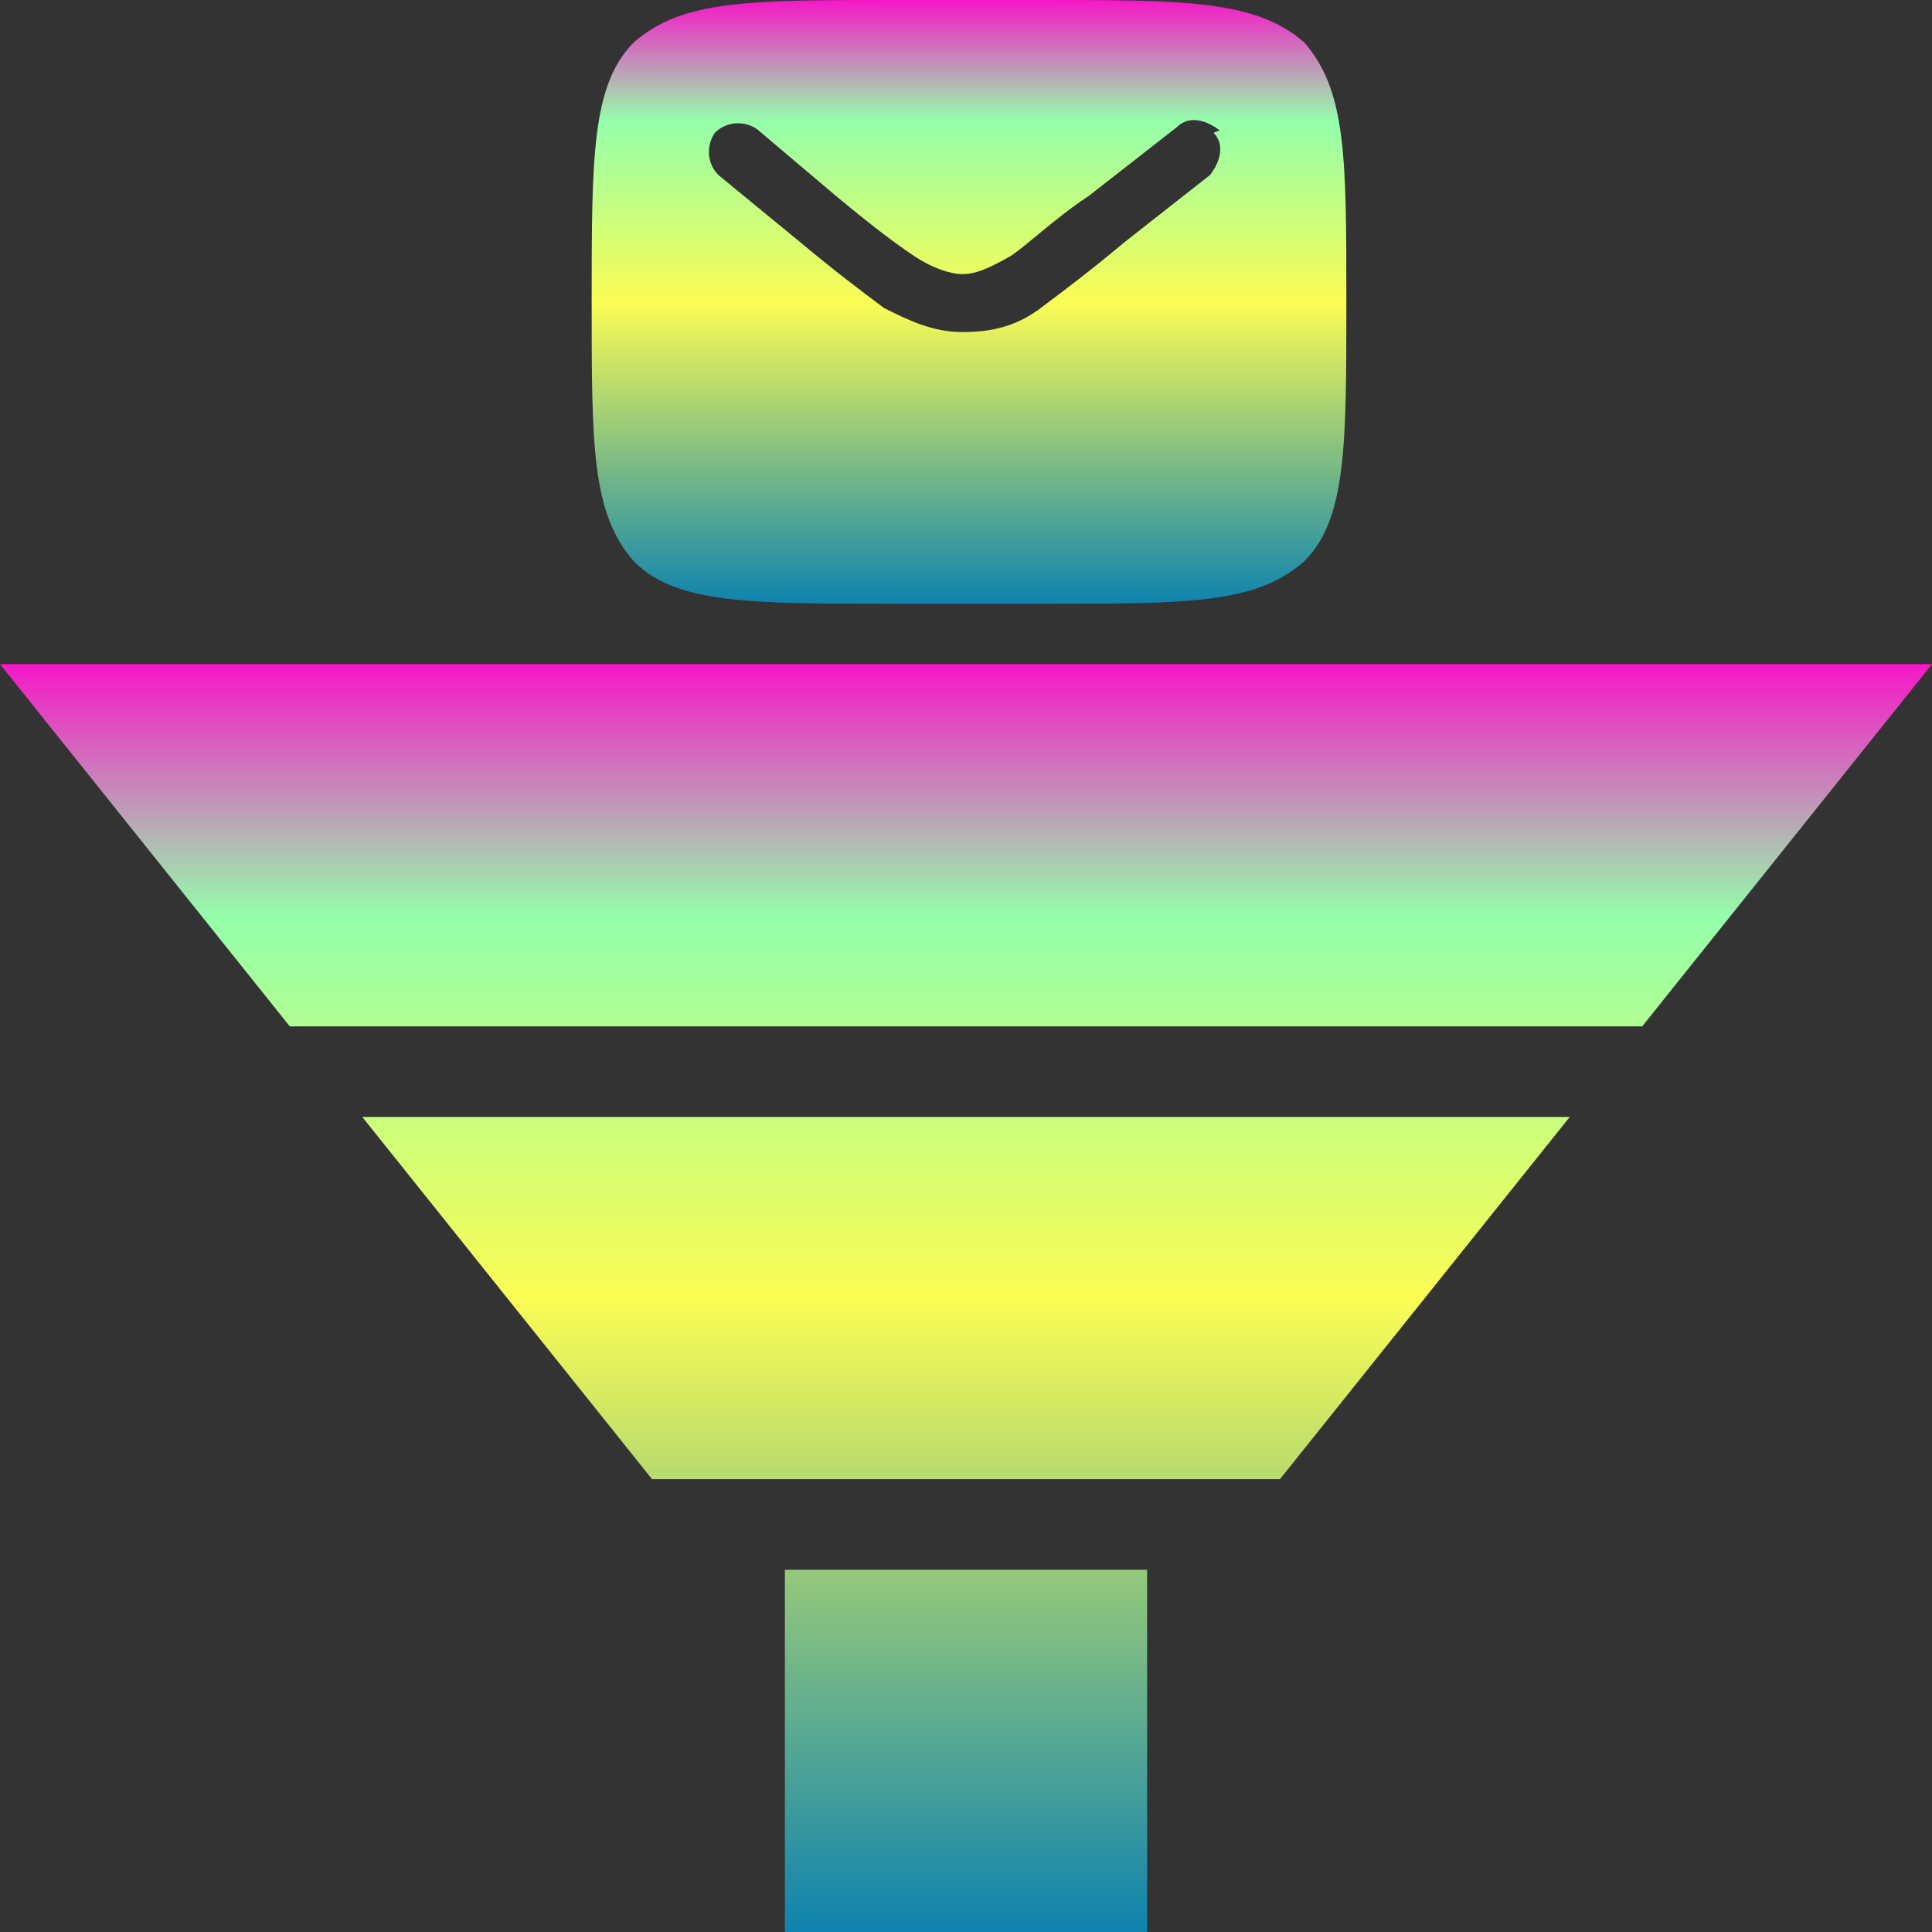 <?xml version="1.0" encoding="UTF-8" standalone="no"?>
<svg
   width="16"
   height="16"
   viewBox="0 0 0.32 0.32"
   version="1.1"
   id="svg3"
   xmlns="http://www.w3.org/2000/svg"
   xmlns:svg="http://www.w3.org/2000/svg"
   xmlns:rdf="http://www.w3.org/1999/02/22-rdf-syntax-ns#"
   xmlns:cc="http://creativecommons.org/ns#"
   xmlns:dc="http://purl.org/dc/elements/1.1/">
   <rect x="0" y="0" width="0.32" height="0.32" fill="#333333" stroke="none"/>
   <defs>
      <style id="current-color-scheme" type="text/css">
         .ColorScheme-Text { color: #0abdc6; } .ColorScheme-Highlight { color:#5294e2; }
      </style>
      <linearGradient id="arrongin" x1="0%" x2="0%" y1="0%" y2="100%">
         <stop offset="0%" style="stop-color:#dd9b44; stop-opacity:1"/>
         <stop offset="100%" style="stop-color:#ad6c16; stop-opacity:1"/>
      </linearGradient>
      <linearGradient id="aurora" x1="0%" x2="0%" y1="0%" y2="100%">
         <stop offset="0%" style="stop-color:#09D4DF; stop-opacity:1"/>
         <stop offset="100%" style="stop-color:#9269F4; stop-opacity:1"/>
      </linearGradient>
      <linearGradient id="cyberneon" x1="0%" x2="0%" y1="0%" y2="100%">
         <stop offset="0" style="stop-color:#0abdc6; stop-opacity:1"/>
         <stop offset="1" style="stop-color:#ea00d9; stop-opacity:1"/>
      </linearGradient>
      <linearGradient id="fitdance" x1="0%" x2="0%" y1="0%" y2="100%">
         <stop offset="0%" style="stop-color:#1AD6AB; stop-opacity:1"/>
         <stop offset="100%" style="stop-color:#329DB6; stop-opacity:1"/>
      </linearGradient>
      <linearGradient id="oomox" x1="0%" x2="0%" y1="0%" y2="100%">
         <stop offset="0%" style="stop-color:#0abdc6; stop-opacity:1"/>
         <stop offset="100%" style="stop-color:#b800ff; stop-opacity:1"/>
      </linearGradient>
      <linearGradient id="rainblue" x1="0%" x2="0%" y1="0%" y2="100%">
         <stop offset="0%" style="stop-color:#00F260; stop-opacity:1"/>
         <stop offset="100%" style="stop-color:#0575E6; stop-opacity:1"/>
      </linearGradient>
      <linearGradient id="sunrise" x1="0%" x2="0%" y1="0%" y2="100%">
         <stop offset="0%" style="stop-color: #FF8501; stop-opacity:1"/>
         <stop offset="100%" style="stop-color: #FFCB01; stop-opacity:1"/>
      </linearGradient>
      <linearGradient id="telinkrin" x1="0%" x2="0%" y1="0%" y2="100%">
         <stop offset="0%" style="stop-color: #b2ced6; stop-opacity:1"/>
         <stop offset="100%" style="stop-color: #6da5b7; stop-opacity:1"/>
      </linearGradient>
      <linearGradient id="60spsycho" x1="0%" x2="0%" y1="0%" y2="100%">
         <stop offset="0%" style="stop-color: #df5940; stop-opacity:1"/>
         <stop offset="25%" style="stop-color: #d8d15f; stop-opacity:1"/>
         <stop offset="50%" style="stop-color: #e9882a; stop-opacity:1"/>
         <stop offset="100%" style="stop-color: #279362; stop-opacity:1"/>
      </linearGradient>
      <linearGradient id="90ssummer" x1="0%" x2="0%" y1="0%" y2="100%">
         <stop offset="0%" style="stop-color: #f618c7; stop-opacity:1"/>
         <stop offset="20%" style="stop-color: #94ffab; stop-opacity:1"/>
         <stop offset="50%" style="stop-color: #fbfd54; stop-opacity:1"/>
         <stop offset="100%" style="stop-color: #0f83ae; stop-opacity:1"/>
      </linearGradient>
   </defs>
  <path
     id="path1_envelope"
     style="stroke-width:0.015;fill:url(#90ssummer)"
     class="ColorScheme-Text"
     d="M 0 0.11 L 0.048 0.17 L 0.272 0.17 L 0.32 0.11 L 0 0.11 z M 0.06 0.185 L 0.108 0.245 L 0.212 0.245 L 0.26 0.185 L 0.06 0.185 z M 0.13 0.26 L 0.13 0.32 L 0.19 0.32 L 0.19 0.26 L 0.13 0.26 z " />
  <path
     fill-rule="evenodd"
     clip-rule="evenodd"
     d="m 0.105,0.007 c -0.007,0.007 -0.007,0.019 -0.007,0.043 0,0.024 0,0.035 0.007,0.043 C 0.112,0.1 0.124,0.1 0.148,0.1 h 0.025 c 0.024,0 0.035,0 0.043,-0.007 0.007,-0.007 0.007,-0.019 0.007,-0.043 0,-0.024 0,-0.035 -0.007,-0.043 C 0.208,0 0.196,0 0.173,0 h -0.025 c -0.024,0 -0.035,0 -0.043,0.007 z m 0.096,0.015 c 0.002,0.002 0.001,0.005 -6.0066e-4,0.007 l -0.014,0.011 c -0.006,0.005 -0.01,0.008 -0.014,0.011 -0.004,0.003 -0.008,0.004 -0.013,0.004 -0.005,0 -0.009,-0.002 -0.013,-0.004 -0.004,-0.003 -0.008,-0.006 -0.014,-0.011 L 0.119,0.029 c -0.002,-0.002 -0.002,-0.005 -6.0019e-4,-0.007 0.002,-0.002 0.005,-0.002 0.007,-6.002e-4 l 0.013,0.011 c 0.006,0.005 0.01,0.008 0.013,0.01 0.003,0.002 0.006,0.003 0.008,0.003 0.002,0 0.004,-7.1438e-4 0.008,-0.003 0.003,-0.002 0.007,-0.006 0.013,-0.01 L 0.195,0.021 c 0.002,-0.002 0.005,-0.001 0.007,6.002e-4 z"
     id="path_funnel"
     class="ColorScheme-Text"
     style="stroke-width:0.006;fill:url(#90ssummer)" />
</svg>
